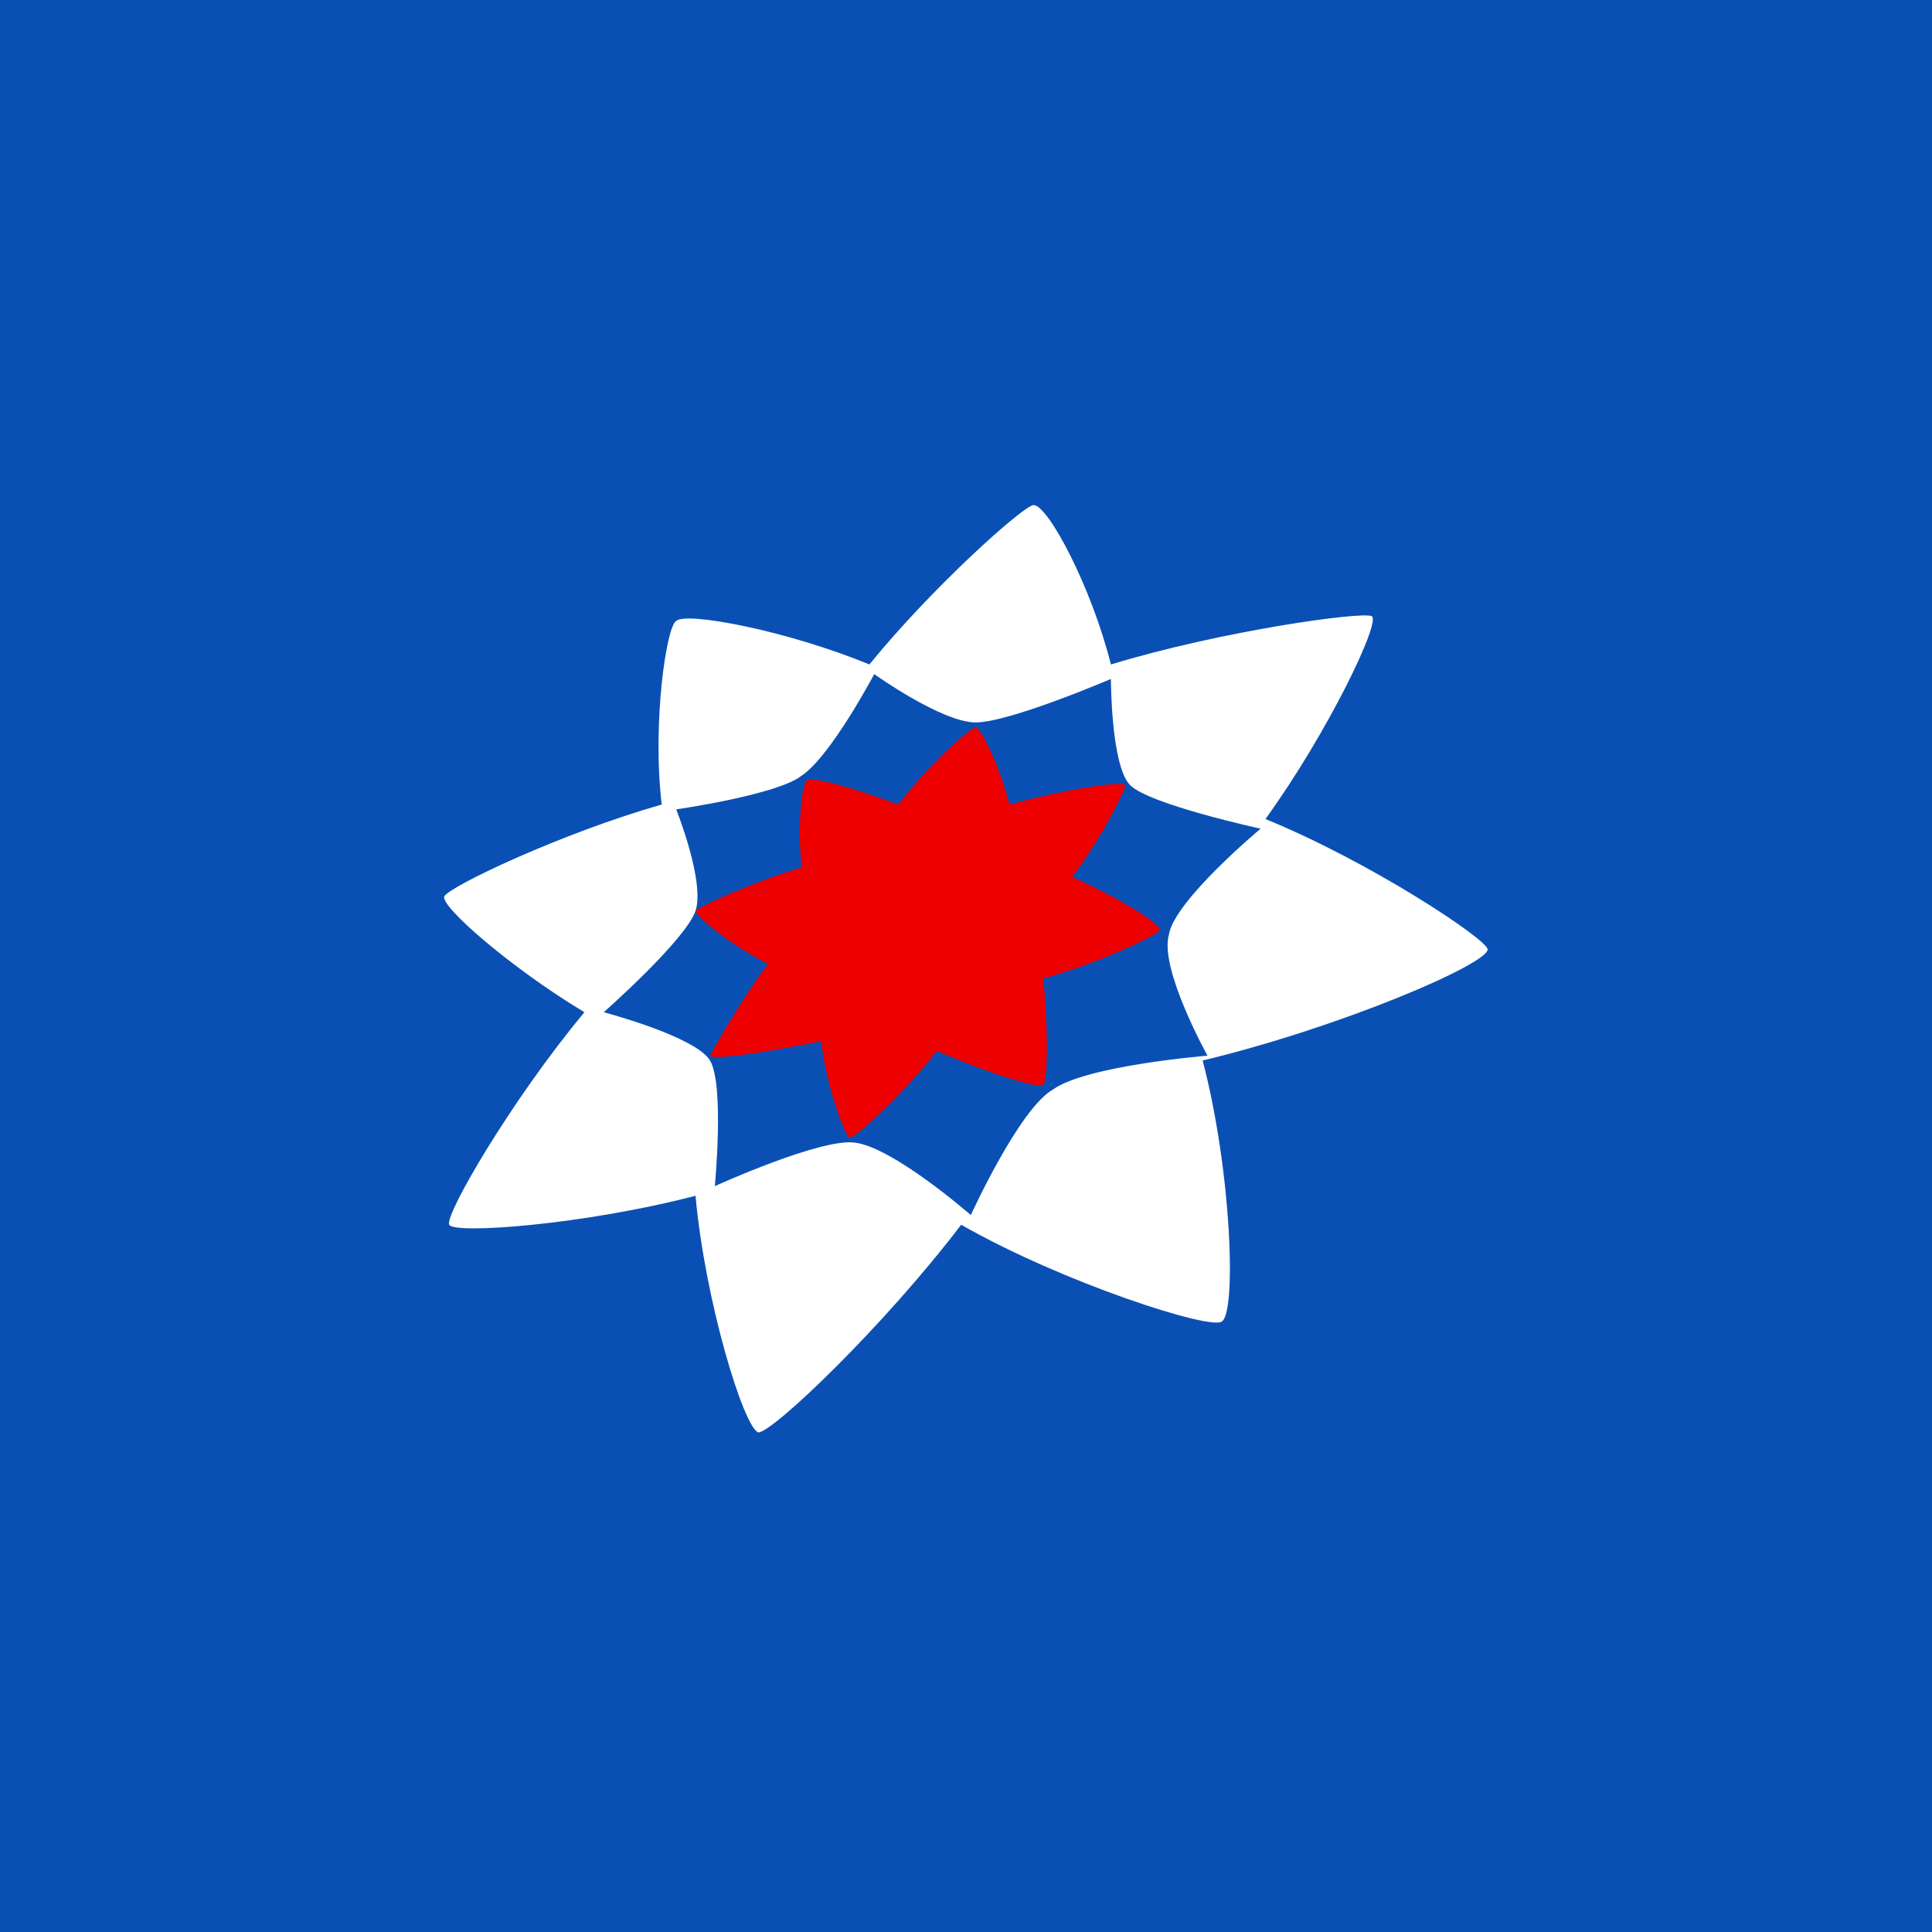 <svg xmlns="http://www.w3.org/2000/svg" viewBox="0 0 40 40"><path fill="#0a50b4" d="M0 0h40v40H0z"/><path d="M22.2 18.157c.6-.8 1.1-1.8 1.1-1.9-.1-.1-1.3.1-2.4.4-.2-.8-.6-1.6-.7-1.6-.1 0-1 .8-1.6 1.6-.8-.3-1.8-.6-1.9-.5-.1.1-.2 1-.1 1.8-1 .3-2.1.8-2.2.9 0 .1.7.7 1.5 1.1-.6.8-1.2 1.9-1.2 1.9.1.1 1.3-.1 2.3-.3.1.9.5 2 .6 2 .1 0 1.1-.9 1.8-1.8.9.4 2.1.8 2.2.7.1-.1.1-1.2 0-2.2 1.1-.3 2.4-.9 2.4-1 .1-.1-.9-.7-1.8-1.1z" fill="#e00"/><path d="M30.8 19.657c0-.2-2.4-1.8-4.6-2.7 1.3-1.8 2.4-4.1 2.2-4.2-.2-.1-3.1.3-5.4 1-.4-1.6-1.3-3.3-1.6-3.3-.2 0-2.1 1.7-3.4 3.3-1.7-.7-3.8-1.1-4-.9-.2.1-.5 2.1-.3 3.8-2.1.6-4.4 1.7-4.5 1.9-.1.2 1.4 1.5 2.9 2.4-1.5 1.8-2.9 4.2-2.8 4.4.1.2 2.8 0 5.1-.6.2 2.2 1 4.8 1.3 4.9.3 0 2.6-2.2 4.2-4.3 2.1 1.2 5.2 2.2 5.4 2 .3-.2.2-3.1-.4-5.4 2.9-.7 5.9-2 5.9-2.3zm-6.6-.3c-.2.7.8 2.5.8 2.5s-2.5.2-3.2.7c-.7.4-1.7 2.6-1.7 2.6s-1.6-1.4-2.4-1.5c-.7-.1-2.9.9-2.9.9s.2-2.1-.1-2.6c-.3-.5-2.2-1-2.2-1s1.7-1.5 1.9-2.1c.2-.6-.4-2.1-.4-2.1s2.1-.3 2.6-.7c.6-.4 1.5-2.1 1.5-2.1s1.4 1 2.1 1c.7 0 2.8-.9 2.8-.9s0 1.8.4 2.2c.4.4 2.7.9 2.7.9s-1.8 1.5-1.9 2.2z" fill="#fff"/></svg>